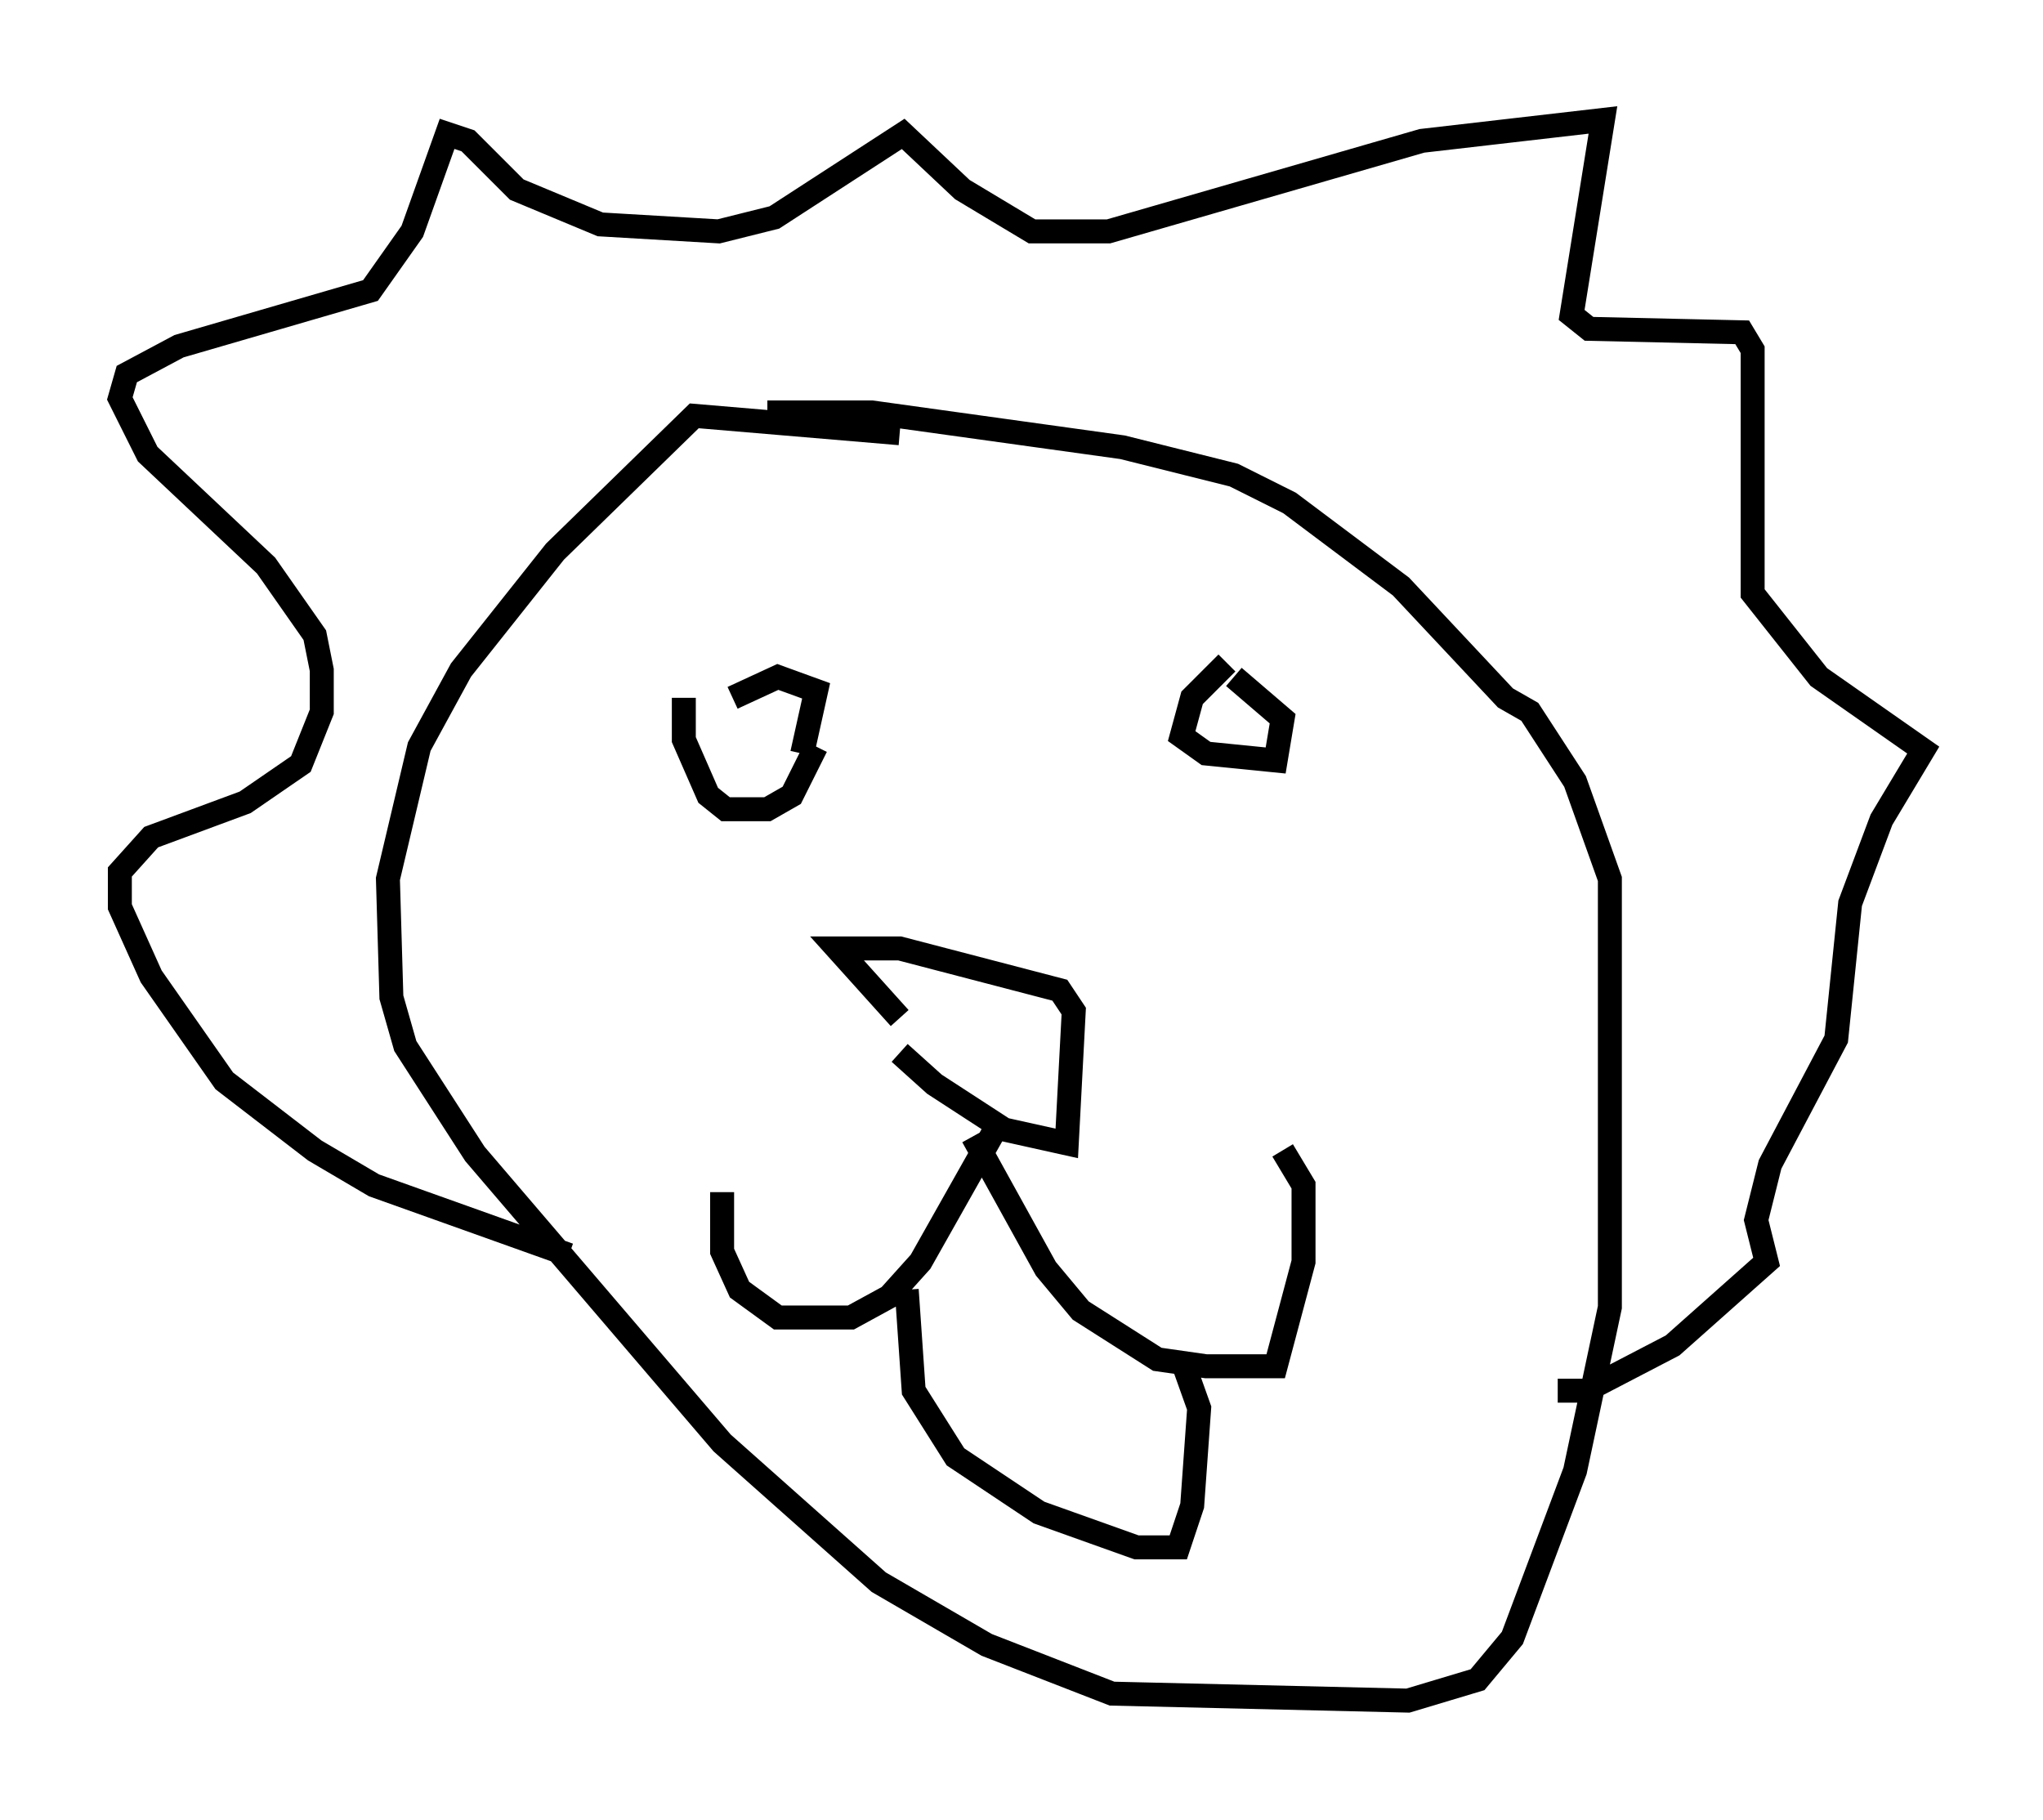 <?xml version="1.0" encoding="utf-8" ?>
<svg baseProfile="full" height="75.944" version="1.1" width="85.24" xmlns="http://www.w3.org/2000/svg" xmlns:ev="http://www.w3.org/2001/xml-events" xmlns:xlink="http://www.w3.org/1999/xlink"><defs /><rect fill="white" height="75.944" width="85.24" x="0" y="0" /><path d="M36.519, 41.894 m1.017, 2.034 l1.453, 1.307 2.905, 1.888 l2.615, 0.581 0.291, -5.52 l-0.581, -0.872 -6.682, -1.743 l-2.615, 0.0 2.615, 2.905 m4.067, 4.503 l-3.196, 5.665 -1.307, 1.453 l-1.598, 0.872 -3.05, 0.0 l-1.598, -1.162 -0.726, -1.598 l0.0, -2.469 m10.458, -2.324 l3.05, 5.52 1.453, 1.743 l3.196, 2.034 2.034, 0.291 l2.905, 0.0 1.162, -4.358 l0.0, -3.196 -0.872, -1.453 m-2.324, -20.335 l-1.453, 1.453 -0.436, 1.598 l1.017, 0.726 2.905, 0.291 l0.291, -1.743 -2.034, -1.743 m-22.95, 0.872 l0.0, 1.743 1.017, 2.324 l0.726, 0.581 1.743, 0.0 l1.017, -0.581 1.017, -2.034 m-0.581, 0.291 l0.581, -2.615 -1.598, -0.581 l-1.888, 0.872 m6.972, -11.039 l-8.57, -0.726 -5.81, 5.665 l-3.922, 4.939 -1.743, 3.196 l-1.307, 5.52 0.145, 4.939 l0.581, 2.034 2.905, 4.503 l10.313, 12.056 6.536, 5.81 l4.503, 2.615 5.229, 2.034 l12.346, 0.291 2.905, -0.872 l1.453, -1.743 2.615, -6.972 l1.453, -6.827 0.0, -17.866 l-1.453, -4.067 -1.888, -2.905 l-1.017, -0.581 -4.358, -4.648 l-4.648, -3.486 -2.324, -1.162 l-4.648, -1.162 -10.458, -1.453 l-4.358, 0.0 m-8.279, 35.151 l-8.134, -2.905 -2.469, -1.453 l-3.777, -2.905 -3.05, -4.358 l-1.307, -2.905 0.0, -1.453 l1.307, -1.453 3.922, -1.453 l2.324, -1.598 0.872, -2.179 l0.0, -1.743 -0.291, -1.453 l-2.034, -2.905 -4.939, -4.648 l-1.162, -2.324 0.291, -1.017 l2.179, -1.162 7.989, -2.324 l1.743, -2.469 1.453, -4.067 l0.872, 0.291 2.034, 2.034 l3.486, 1.453 4.939, 0.291 l2.324, -0.581 5.374, -3.486 l2.469, 2.324 2.905, 1.743 l3.196, 0.0 13.073, -3.777 l7.553, -0.872 -1.307, 8.134 l0.726, 0.581 6.391, 0.145 l0.436, 0.726 0.0, 10.168 l2.76, 3.486 4.358, 3.05 l-1.743, 2.905 -1.307, 3.486 l-0.581, 5.665 -2.76, 5.229 l-0.581, 2.324 0.436, 1.743 l-3.922, 3.486 -3.631, 1.888 l-1.162, 0.0 m-27.162, -4.212 l0.291, 4.212 1.743, 2.76 l3.486, 2.324 4.067, 1.453 l1.743, 0.0 0.581, -1.743 l0.291, -4.067 -0.726, -2.034 " fill="none" stroke="black" stroke-width="1" /></svg>